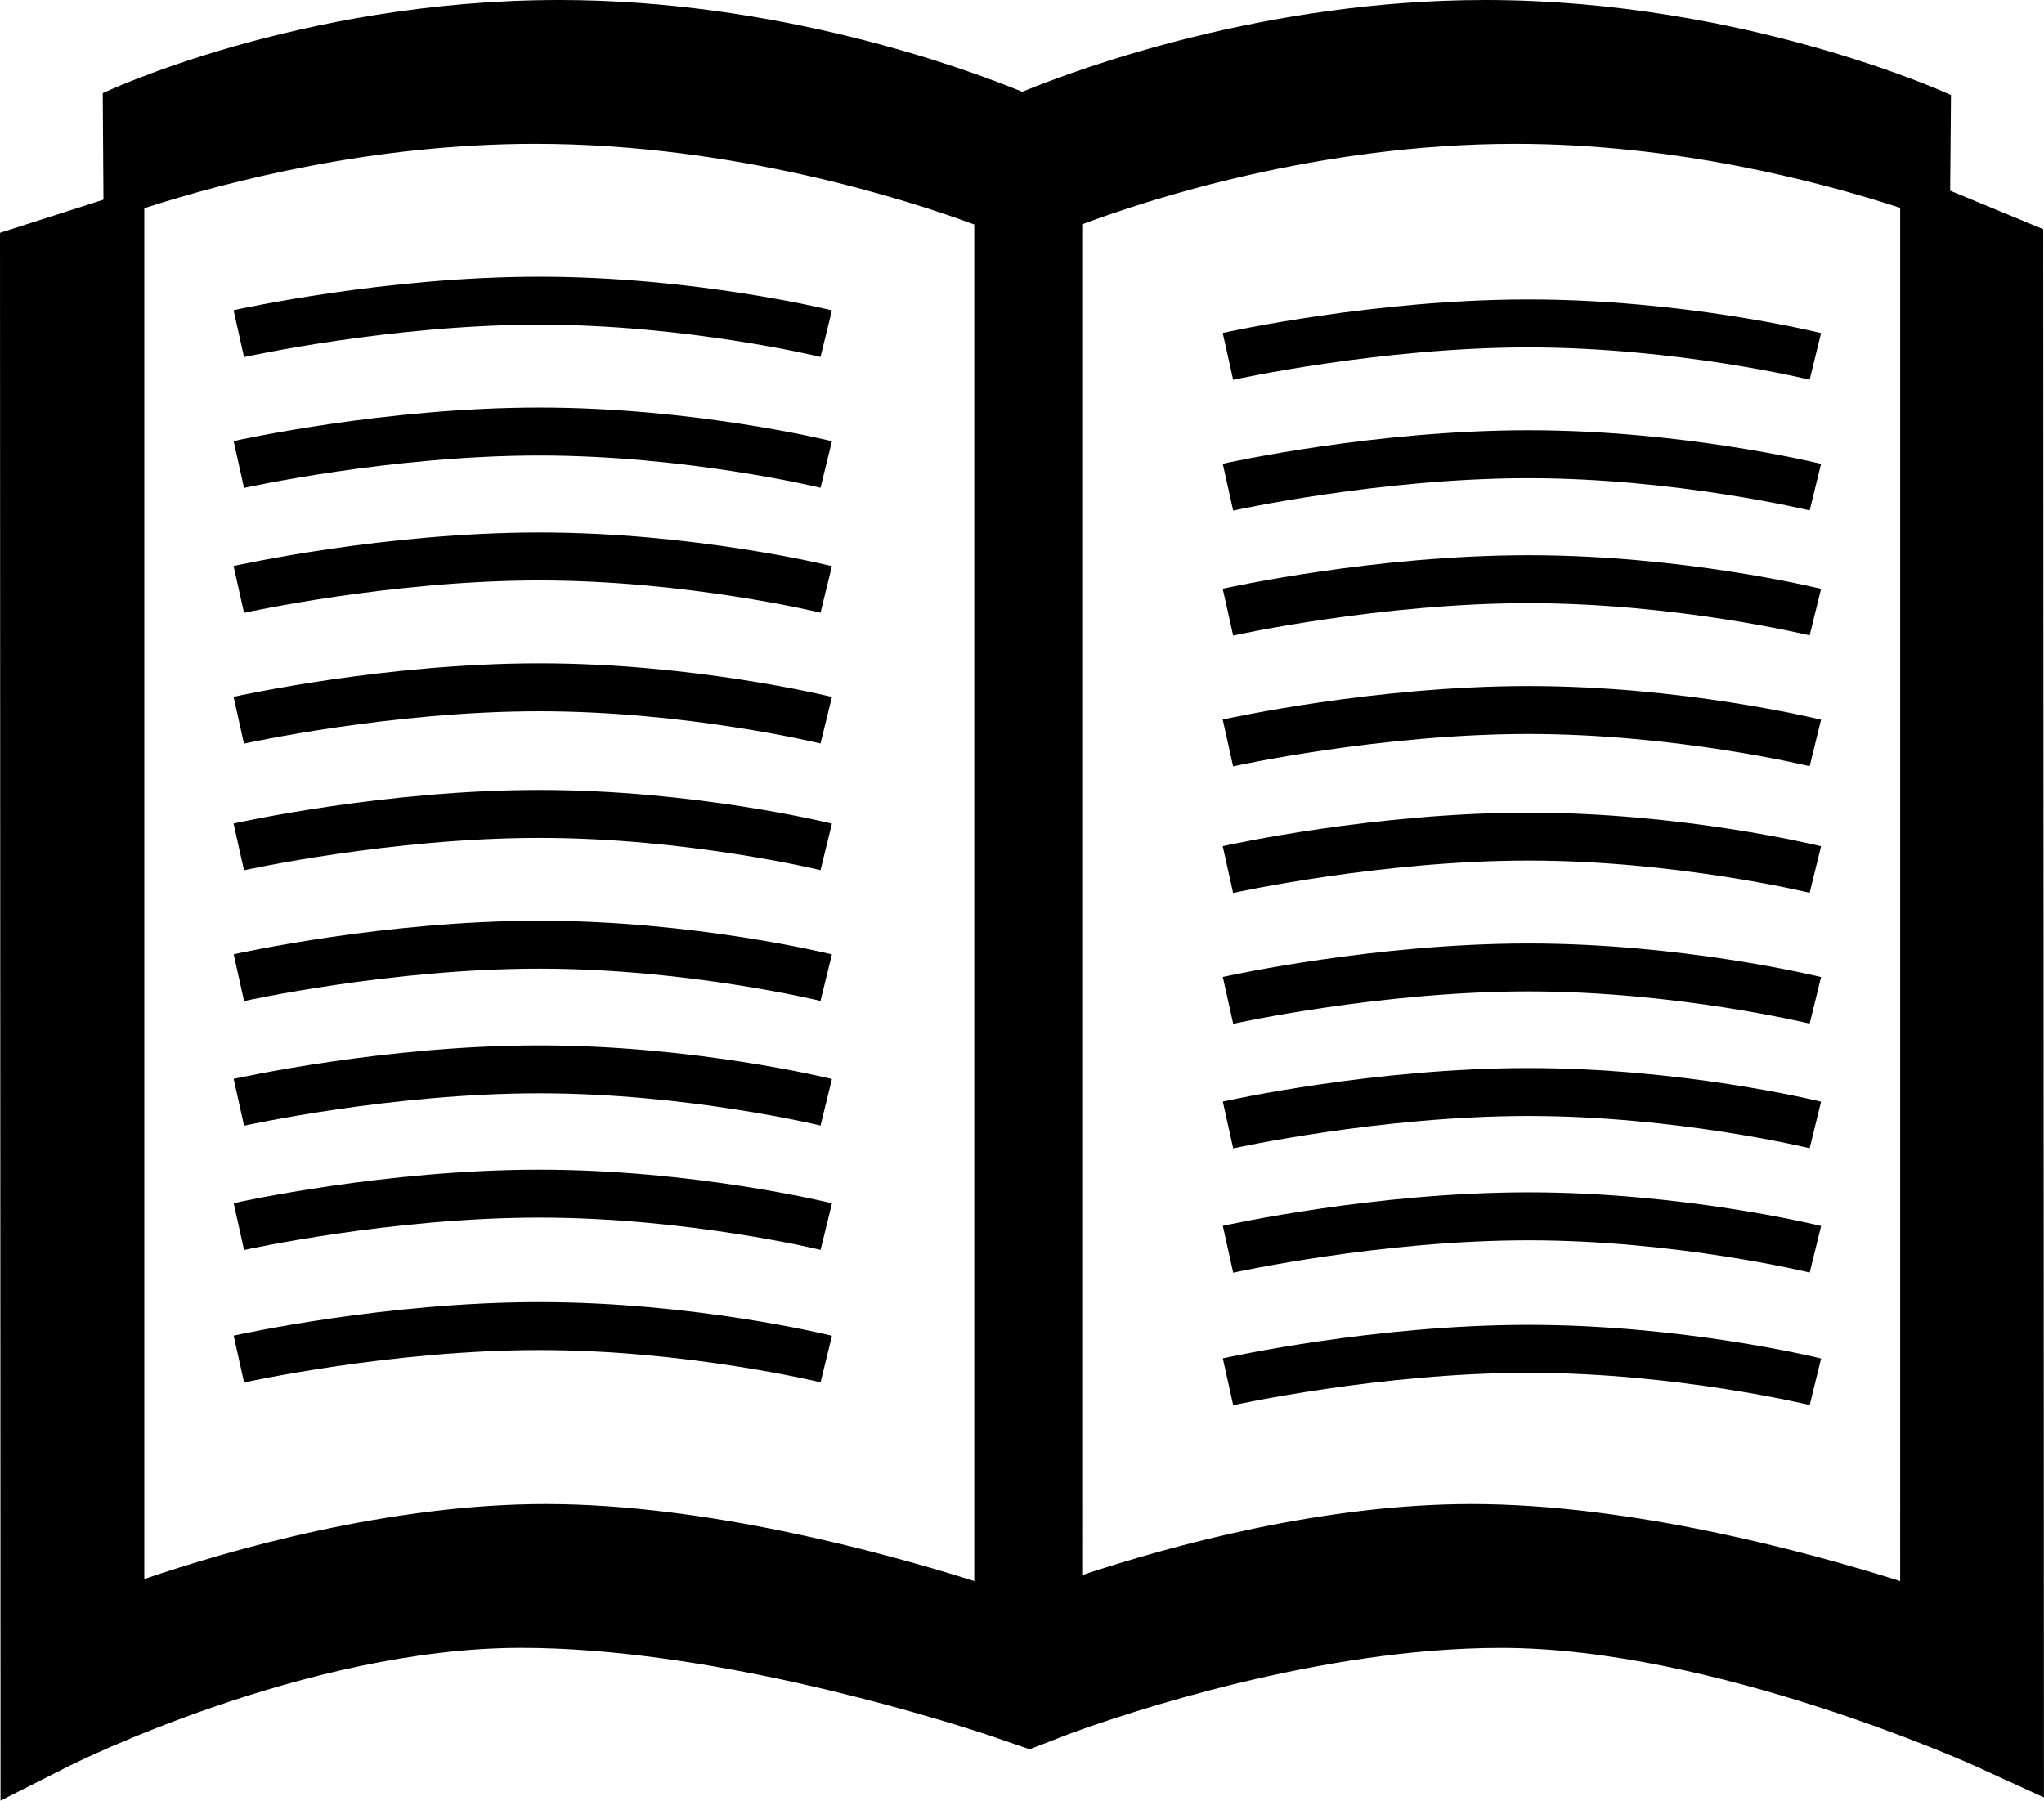 <?xml version="1.0" encoding="iso-8859-1"?>
<!-- Generator: Adobe Illustrator 16.0.0, SVG Export Plug-In . SVG Version: 6.00 Build 0)  -->
<!DOCTYPE svg PUBLIC "-//W3C//DTD SVG 1.1//EN" "http://www.w3.org/Graphics/SVG/1.1/DTD/svg11.dtd">
<svg version="1.1" id="Layer_1" xmlns="http://www.w3.org/2000/svg" xmlns:xlink="http://www.w3.org/1999/xlink" x="0px" y="0px"
	 width="42.635px" height="37.563px" viewBox="0 0 42.635 37.563" style="enable-background:new 0 0 42.635 37.563;"
	 xml:space="preserve">
<g>
	<path d="M42.618,4.781l-1.94-0.803l0.017-1.996c0,0-4.279-1.982-9.716-1.982c-4.564,0-8.422,1.409-9.656,1.914
		C20.088,1.409,16.23,0,11.666,0C6.229,0,2.143,1.943,2.143,1.943l0.015,2.223L0,4.856l0.011,32.706l1.45-0.732
		c0.049-0.024,4.915-2.455,9.406-2.455c3.848,0,8.35,1.363,9.705,1.805l0.904,0.311l0.846-0.328c1.214-0.442,5.22-1.787,8.987-1.787
		c4.457,0,9.854,2.447,9.908,2.472l1.417,0.648L42.618,4.781z M20.322,32.982c-1.931-0.608-5.609-1.607-8.939-1.607
		c-3.248,0-6.563,0.949-8.373,1.564V4.343C4.768,3.777,7.788,3,11.166,3c4.135,0,7.767,1.171,9.156,1.683V32.982z M39.635,32.982
		c-1.931-0.608-5.609-1.607-8.939-1.607c-3.112,0-6.271,0.869-8.123,1.482V4.679C23.943,4.166,27.513,3,31.604,3
		c3.322,0,6.294,0.771,8.031,1.336V32.982z"/>
	<path d="M25.722,7.923c0.03-0.007,3.079-0.676,6.161-0.676c3.076,0,5.837,0.666,5.864,0.673l0.238-0.971
		c-0.117-0.029-2.901-0.702-6.103-0.702c-3.195,0-6.25,0.671-6.378,0.699L25.722,7.923z"/>
	<path d="M37.747,10.648l0.238-0.971c-0.117-0.029-2.901-0.702-6.103-0.702c-3.196,0-6.249,0.671-6.377,0.699l0.217,0.977
		c0.03-0.007,3.073-0.676,6.16-0.676C34.959,9.976,37.72,10.642,37.747,10.648z"/>
	<path d="M25.722,13.258c0.03-0.007,3.079-0.676,6.162-0.676c3.075,0,5.836,0.666,5.863,0.673l0.238-0.971
		c-0.117-0.029-2.901-0.702-6.102-0.702c-3.196,0-6.251,0.671-6.379,0.699L25.722,13.258z"/>
	<path d="M31.883,15.311c3.076,0,5.837,0.666,5.864,0.673l0.238-0.971c-0.117-0.029-2.901-0.702-6.103-0.702
		c-3.197,0-6.25,0.671-6.378,0.699l0.217,0.977C25.752,15.979,28.795,15.311,31.883,15.311z"/>
	<path d="M31.883,17.952c3.076,0,5.837,0.666,5.864,0.673l0.238-0.971c-0.117-0.029-2.901-0.702-6.103-0.702
		c-3.195,0-6.25,0.671-6.378,0.699l0.217,0.977C25.752,18.621,28.801,17.952,31.883,17.952z"/>
	<path d="M31.883,19.681c-3.196,0-6.249,0.671-6.377,0.699l0.217,0.977c0.03-0.007,3.073-0.676,6.16-0.676
		c3.077,0,5.837,0.666,5.864,0.673l0.238-0.971C37.868,20.354,35.085,19.681,31.883,19.681z"/>
	<path d="M25.506,22.979l0.217,0.977c0.03-0.007,3.074-0.676,6.161-0.676c3.075,0,5.836,0.666,5.863,0.673l0.238-0.971
		c-0.117-0.029-2.901-0.702-6.102-0.702C28.688,22.28,25.634,22.951,25.506,22.979z"/>
	<path d="M25.506,25.572l0.217,0.977c0.03-0.007,3.074-0.676,6.161-0.676c3.076,0,5.837,0.666,5.864,0.673l0.238-0.971
		c-0.117-0.029-2.901-0.702-6.103-0.702C28.688,24.873,25.634,25.544,25.506,25.572z"/>
	<path d="M25.506,28.336l0.217,0.977c0.03-0.007,3.079-0.676,6.161-0.676c3.076,0,5.837,0.666,5.864,0.673l0.238-0.971
		c-0.117-0.029-2.901-0.702-6.103-0.702C28.688,27.637,25.634,28.308,25.506,28.336z"/>
	<path d="M5.09,7.449c0.03-0.007,3.079-0.676,6.161-0.676c3.076,0,5.837,0.666,5.864,0.673l0.238-0.971
		c-0.117-0.029-2.901-0.702-6.103-0.702c-3.195,0-6.25,0.671-6.378,0.699L5.09,7.449z"/>
	<path d="M17.115,10.175l0.238-0.971c-0.117-0.029-2.901-0.702-6.103-0.702c-3.196,0-6.249,0.671-6.377,0.699l0.217,0.977
		c0.03-0.007,3.073-0.676,6.16-0.676C14.327,9.502,17.088,10.168,17.115,10.175z"/>
	<path d="M5.09,12.784c0.03-0.007,3.079-0.676,6.162-0.676c3.075,0,5.836,0.666,5.863,0.673l0.238-0.971
		c-0.117-0.029-2.901-0.702-6.102-0.702c-3.196,0-6.251,0.671-6.379,0.699L5.09,12.784z"/>
	<path d="M11.251,14.837c3.076,0,5.837,0.666,5.864,0.673l0.238-0.971c-0.117-0.029-2.901-0.702-6.103-0.702
		c-3.197,0-6.25,0.671-6.378,0.699l0.217,0.977C5.12,15.506,8.163,14.837,11.251,14.837z"/>
	<path d="M11.251,17.479c3.076,0,5.837,0.666,5.864,0.673l0.238-0.971c-0.117-0.029-2.901-0.702-6.103-0.702
		c-3.195,0-6.25,0.671-6.378,0.699l0.217,0.977C5.12,18.147,8.169,17.479,11.251,17.479z"/>
	<path d="M11.251,19.207c-3.196,0-6.249,0.671-6.377,0.699l0.217,0.977c0.03-0.007,3.073-0.676,6.16-0.676
		c3.077,0,5.837,0.666,5.864,0.673l0.238-0.971C17.236,19.88,14.453,19.207,11.251,19.207z"/>
	<path d="M4.874,22.506l0.217,0.977c0.03-0.007,3.074-0.676,6.161-0.676c3.075,0,5.836,0.666,5.863,0.673l0.238-0.971
		c-0.117-0.029-2.901-0.702-6.102-0.702C8.056,21.807,5.002,22.478,4.874,22.506z"/>
	<path d="M4.874,25.099l0.217,0.977c0.03-0.007,3.074-0.676,6.161-0.676c3.076,0,5.837,0.666,5.864,0.673l0.238-0.971
		c-0.117-0.029-2.901-0.702-6.103-0.702C8.056,24.399,5.002,25.07,4.874,25.099z"/>
	<path d="M4.874,27.862l0.217,0.977c0.03-0.007,3.079-0.676,6.161-0.676c3.076,0,5.837,0.666,5.864,0.673l0.238-0.971
		c-0.117-0.029-2.901-0.702-6.103-0.702C8.057,27.163,5.002,27.834,4.874,27.862z"/>
</g>
<g>
</g>
<g>
</g>
<g>
</g>
<g>
</g>
<g>
</g>
<g>
</g>
<g>
</g>
<g>
</g>
<g>
</g>
<g>
</g>
<g>
</g>
<g>
</g>
<g>
</g>
<g>
</g>
<g>
</g>
</svg>
